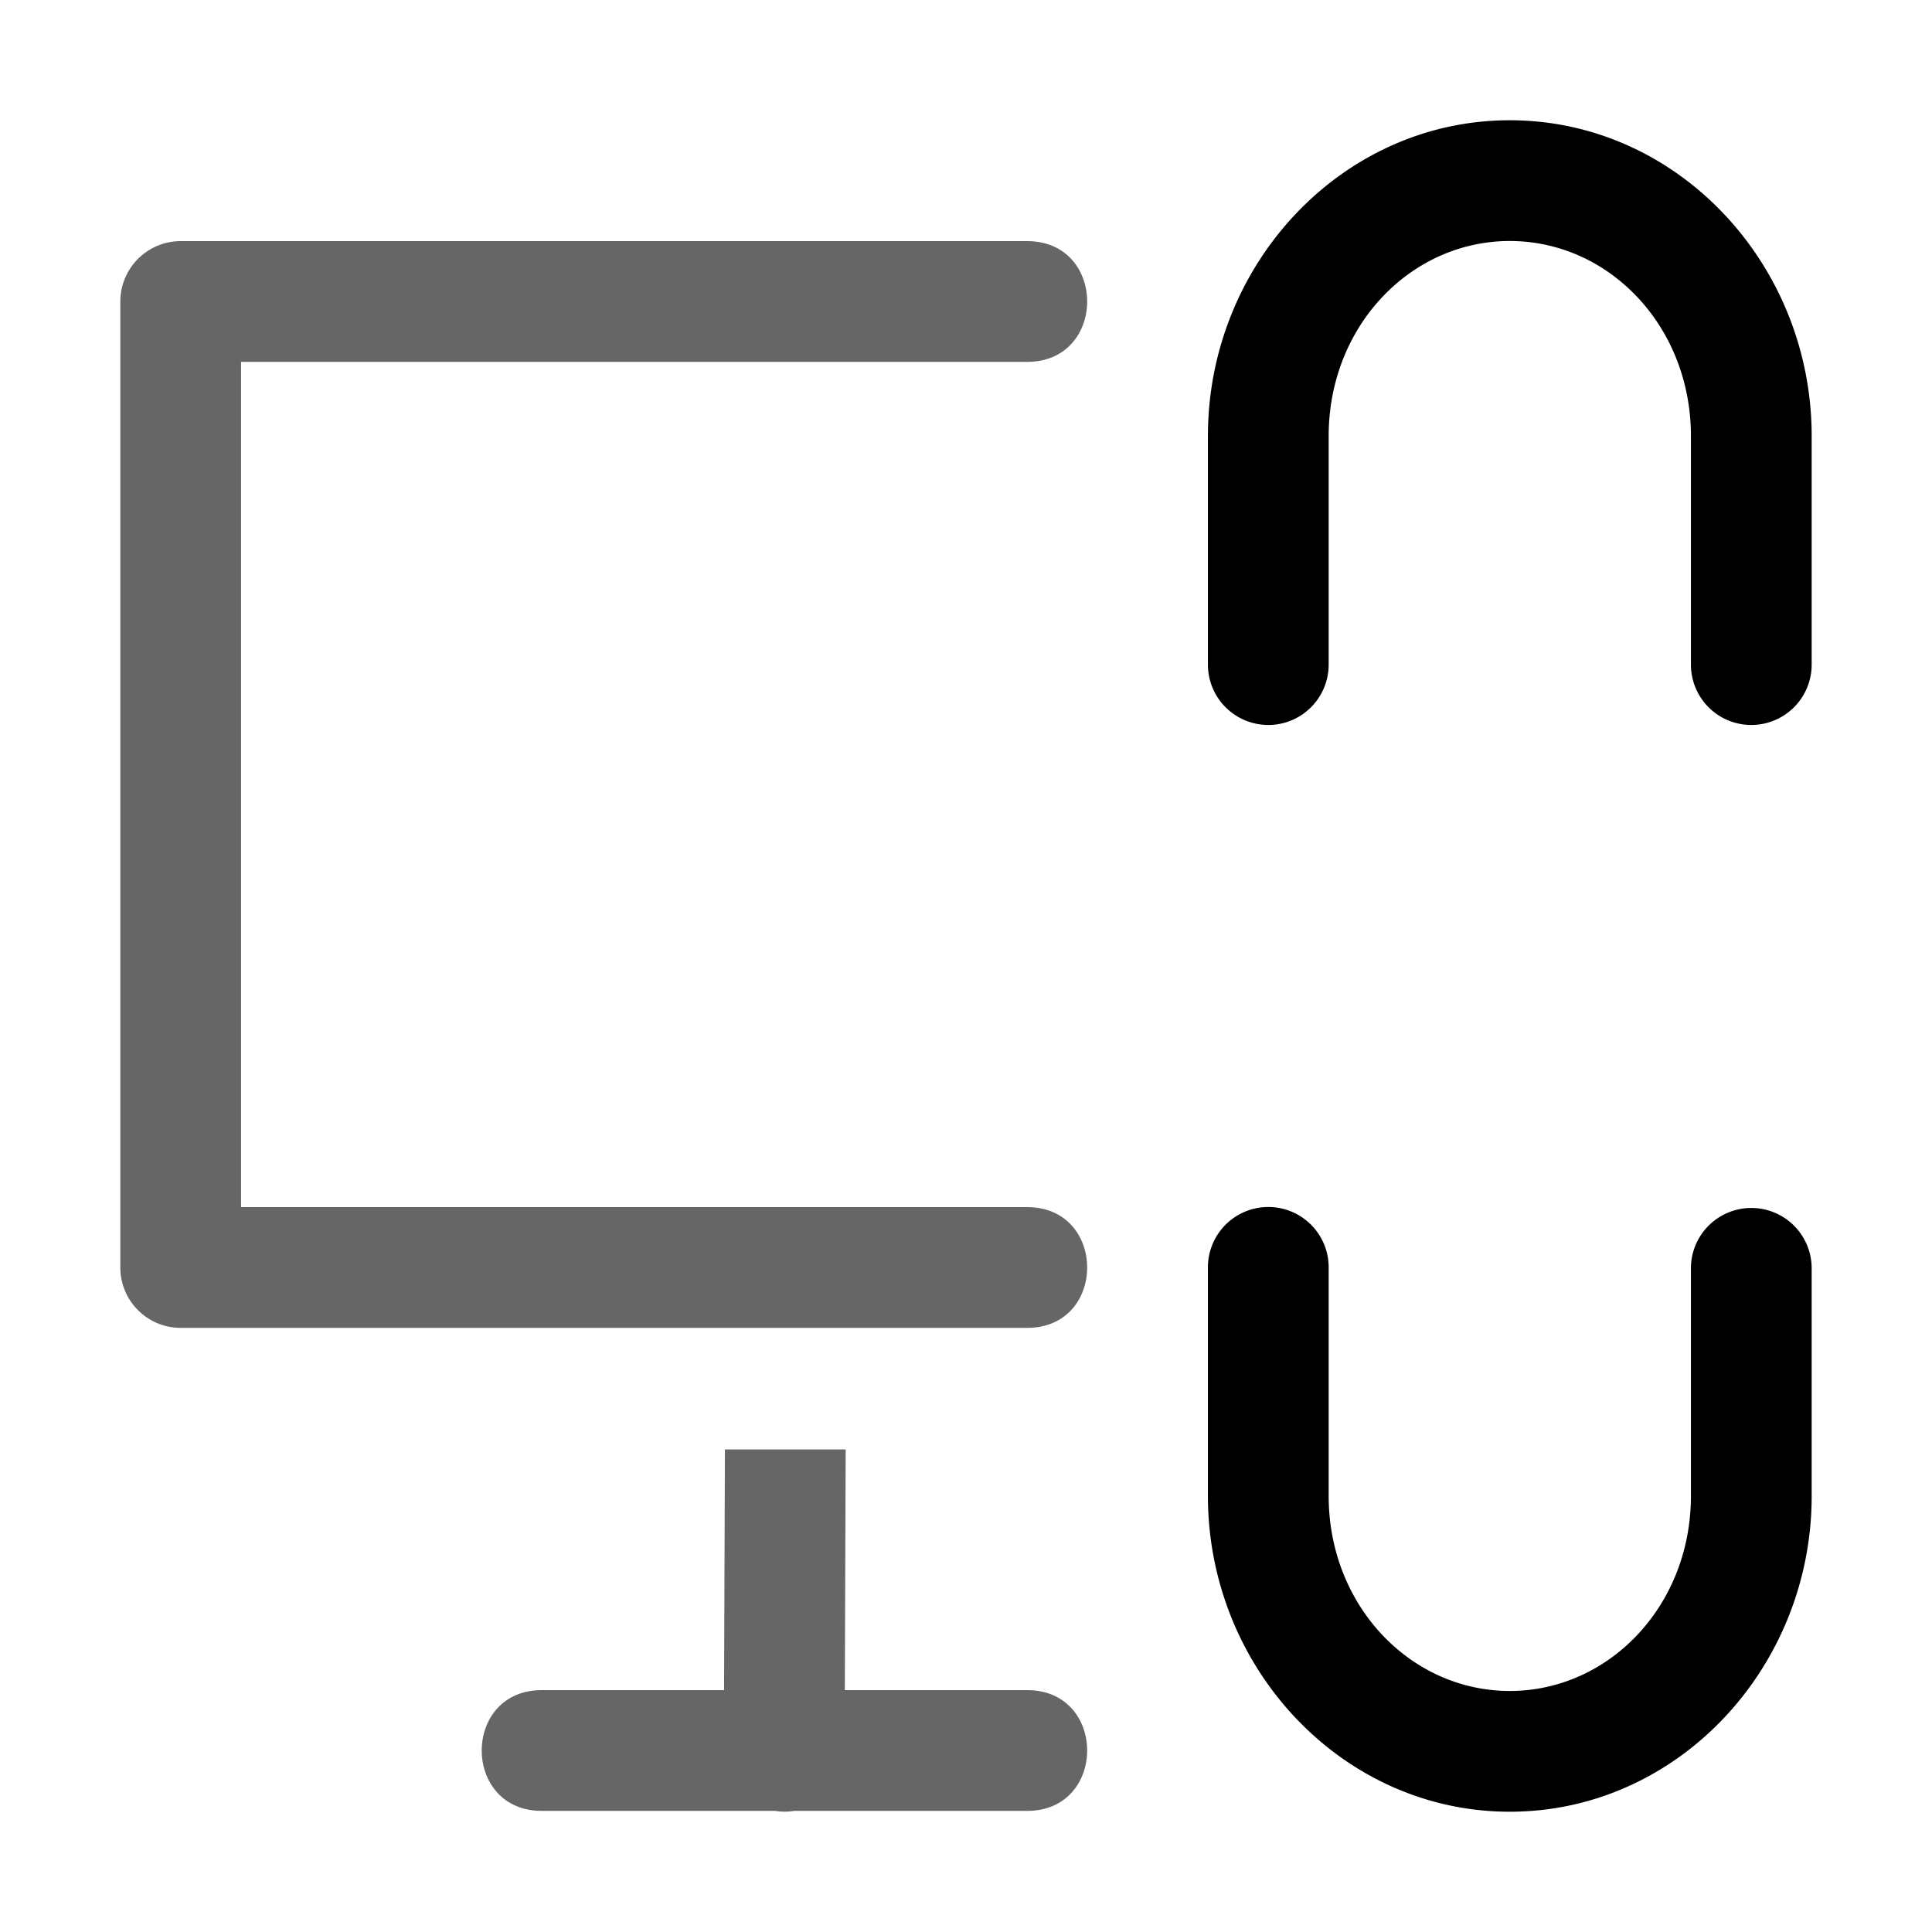<svg xmlns="http://www.w3.org/2000/svg" xmlns:ns1="http://sodipodi.sourceforge.net/DTD/sodipodi-0.dtd" xmlns:ns2="http://www.inkscape.org/namespaces/inkscape" viewBox="0 0 1600 1600"><ns1:namedview pagecolor="#303030" showgrid="true"><ns2:grid id="grid5" units="px" spacingx="100" spacingy="100" color="#4772b3" opacity="0.2" visible="true" /></ns1:namedview><g fill="currentColor"><g enable-background="new" transform="matrix(100 0 0 100 -23599.652 -11499.609)"><path d="m446.5 161c-.276 0-.5.224-.5.5v8c0.0.276.224.5.5.5h7c.676.01.676-1.01 0-1h-6.5v-7h.5 4.971 1.029c.676.01.676-1.01 0-1h-1.029-4.971zm4.507 10.007-.007 1.993h-1.5c-.676-.01-.676 1.01 0 1h1.92c.054.009.108.009.162 0h1.918c.676.01.676-1.01 0-1h-1.5l.007-1.993z" fill-rule="evenodd" opacity=".6" transform="translate(-209.007 -44.007)" /><path d="m206.5 115.992c-1.39 0-2.5 1.192-2.5 2.615v1.893a.5.5 0 1 0 1 0v-1.893c0-.912.681-1.615 1.5-1.615.819 0 1.5.703 1.5 1.615v1.893a.5.5 0 1 0 1 0v-1.893c0-1.423-1.11-2.615-2.5-2.615zm-2.008 9a.5.5 0 0 0 -.492.508v1.885c0 1.423 1.11 2.615 2.5 2.615 1.39 0 2.5-1.192 2.5-2.615v-1.885a.5.5 0 1 0 -1 0v1.885c0 .912-.681 1.615-1.5 1.615-.819 0-1.5-.703-1.5-1.615v-1.885a.5.5 0 0 0 -.508-.508z" transform="translate(42)" /></g></g></svg>